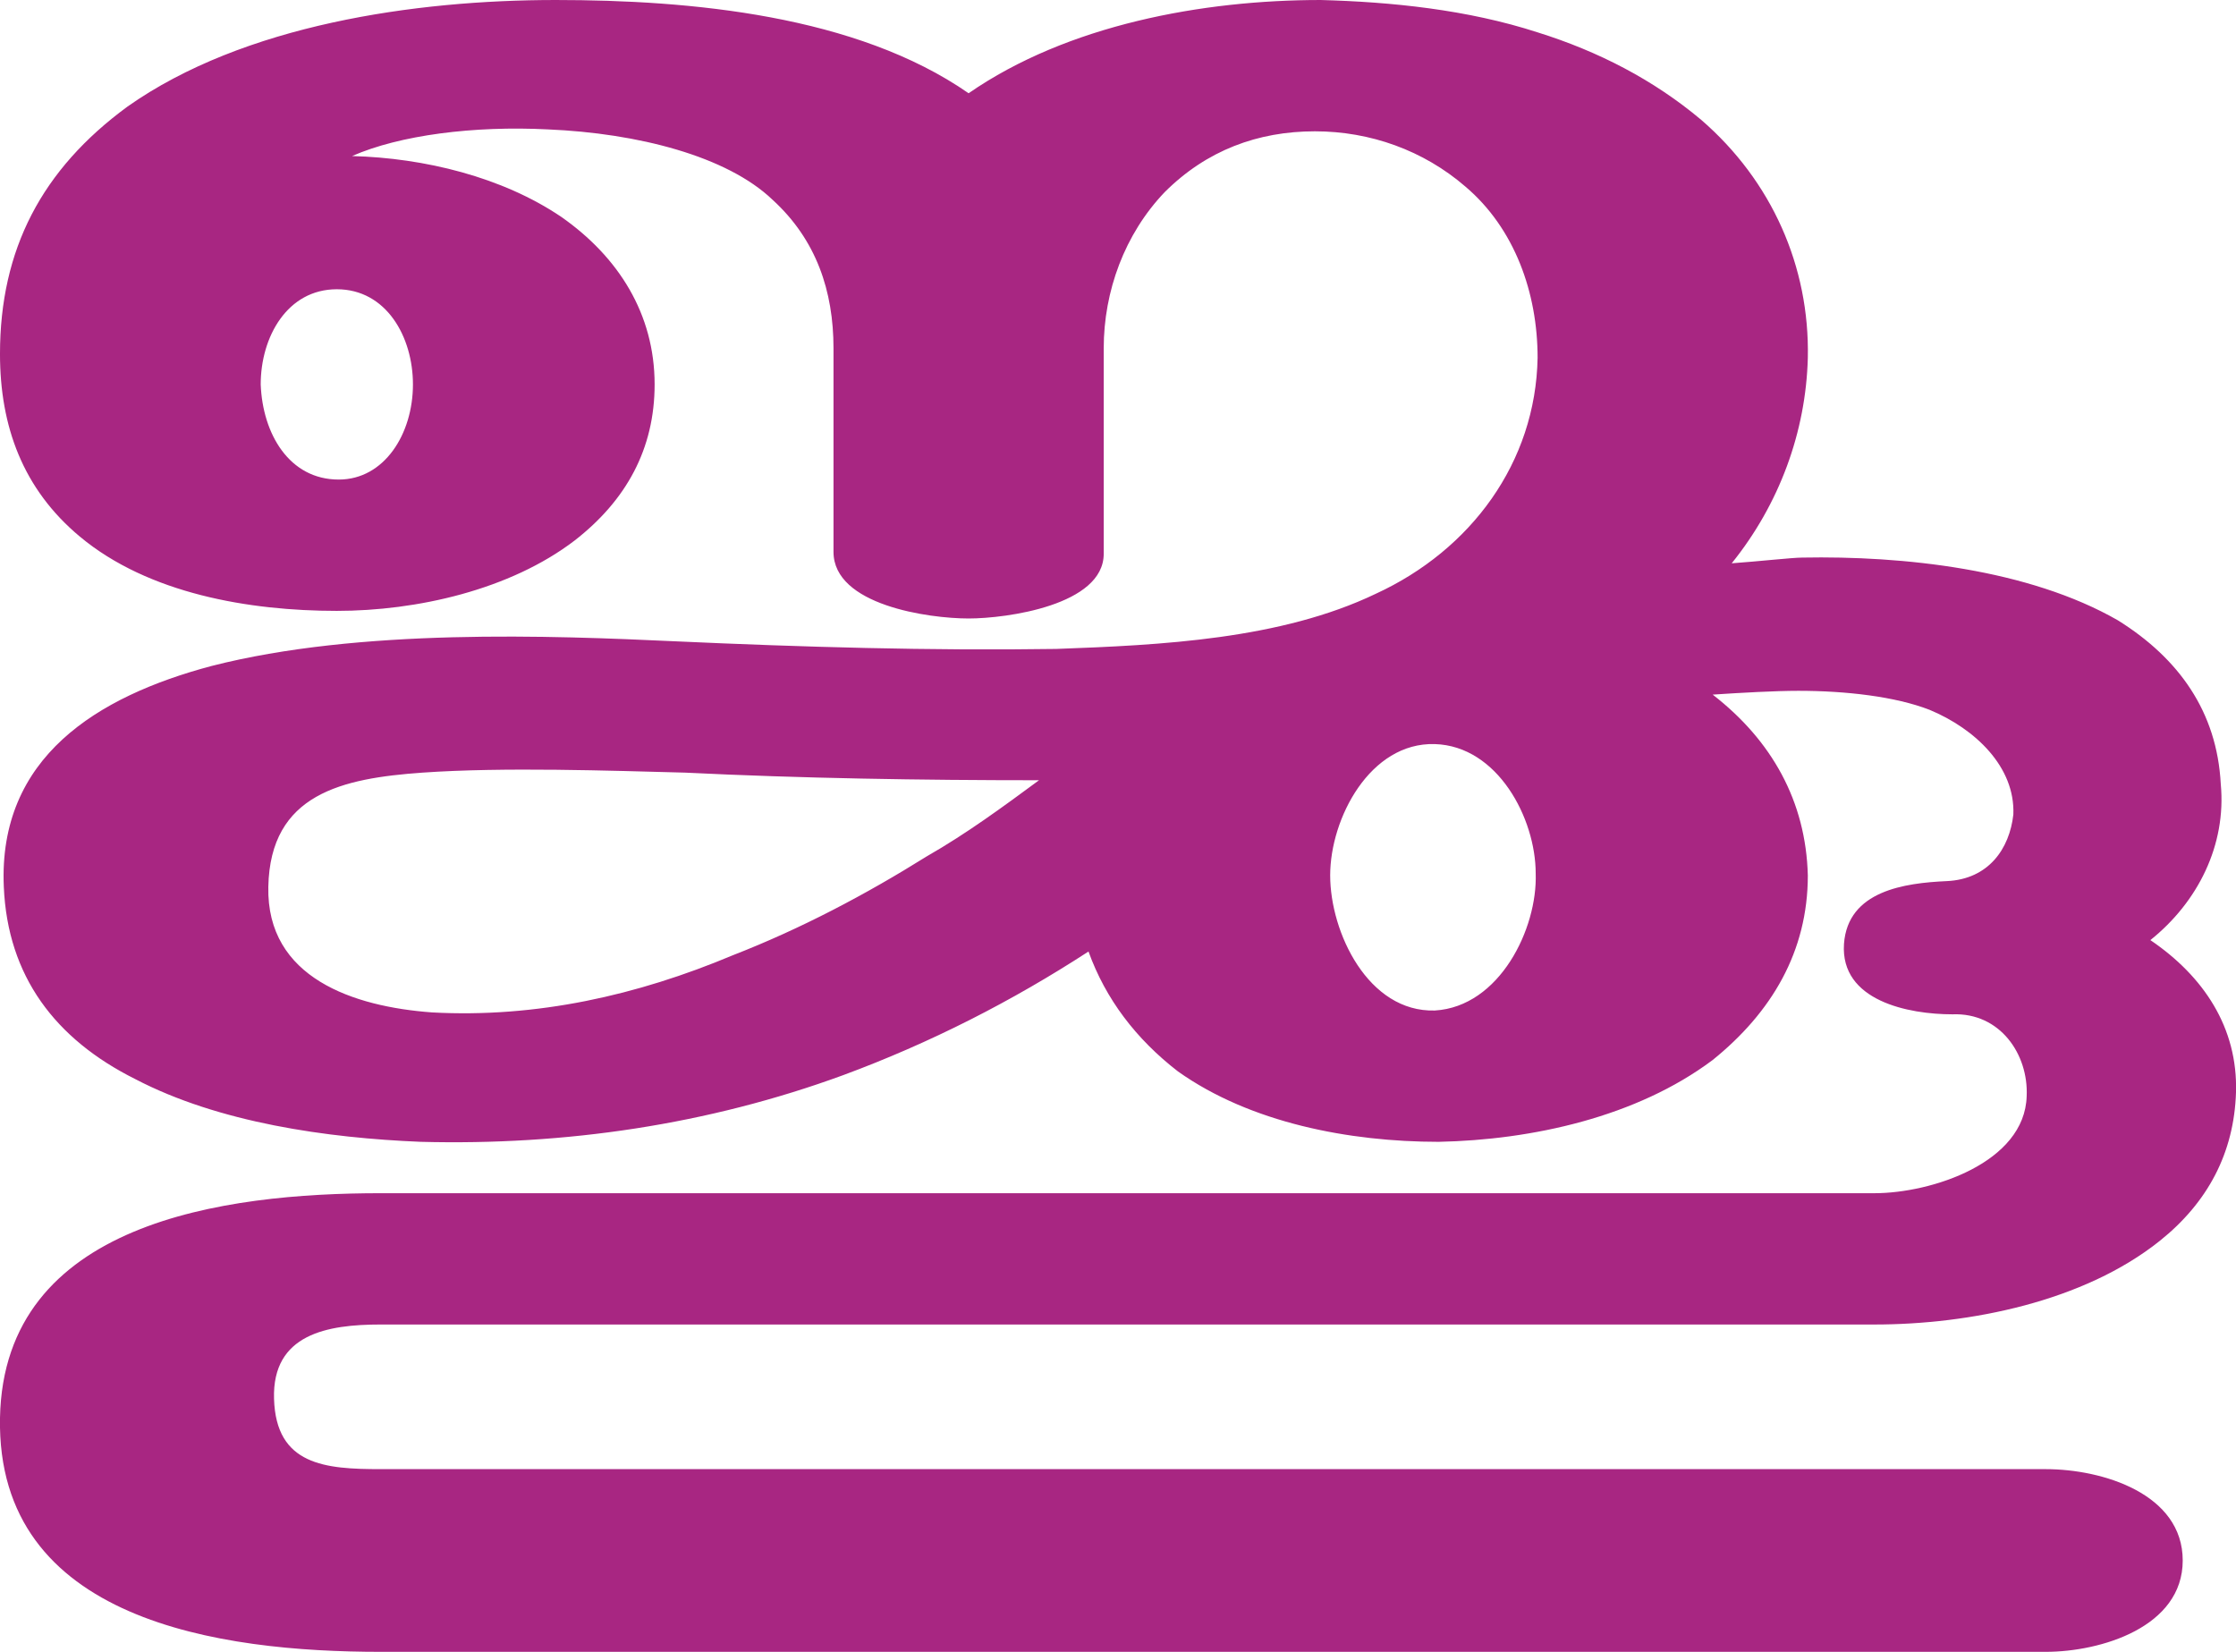 <?xml version="1.0" encoding="UTF-8"?>
<!DOCTYPE svg PUBLIC "-//W3C//DTD SVG 1.1//EN" "http://www.w3.org/Graphics/SVG/1.1/DTD/svg11.dtd">
<!-- Creator: CorelDRAW X8 -->
<svg xmlns="http://www.w3.org/2000/svg" xml:space="preserve" width="1175px" height="868px" version="1.1" style="shape-rendering:geometricPrecision; text-rendering:geometricPrecision; image-rendering:optimizeQuality; fill-rule:evenodd; clip-rule:evenodd"
viewBox="0 0 1175 868"
 xmlns:xlink="http://www.w3.org/1999/xlink">
 <defs>
  <style type="text/css">
   <![CDATA[
    .fil0 {fill:#A82682;fill-rule:nonzero}
   ]]>
  </style>
 </defs>
 <g id="Layer_x0020_1">
  <path class="fil0" d="M572 500c-40,26 -83,48 -129,65 -71,26 -146,37 -222,35 -49,-2 -106,-10 -150,-33 -42,-21 -67,-54 -69,-101 -3,-68 49,-100 109,-116 78,-20 179,-16 244,-13 66,3 134,5 200,4 55,-2 118,-5 168,-29 50,-23 84,-69 85,-124 0,-34 -12,-68 -38,-90 -22,-19 -50,-29 -79,-29 -30,0 -57,10 -79,32 -21,22 -32,52 -32,82l0 108c0,27 -51,34 -71,34 -21,0 -71,-7 -71,-35l0 -107c0,-30 -9,-57 -32,-78 -24,-23 -71,-35 -118,-37 -39,-2 -78,3 -103,14 38,1 79,11 110,32 30,21 49,51 49,88 0,34 -15,61 -42,82 -34,26 -83,37 -125,37 -46,0 -99,-9 -135,-39 -30,-25 -42,-58 -42,-96 0,-55 22,-97 67,-130 61,-43 151,-56 225,-56 71,0 158,8 217,49 52,-36 123,-49 185,-49 37,1 77,5 114,17 32,10 61,25 86,46 37,32 57,77 56,125 -1,39 -15,77 -40,108 14,-1 32,-3 37,-3 53,-1 119,6 166,33 32,20 52,48 54,86 3,32 -12,62 -37,82 28,19 46,46 45,80 -1,32 -15,58 -40,78 -40,32 -100,44 -150,44l-785 0c-28,0 -57,5 -56,39 1,35 27,37 56,37l875 0c30,0 72,13 72,48 0,35 -43,48 -72,48l-875 0c-84,0 -202,-16 -200,-123 2,-103 118,-118 200,-118l785 0c30,0 79,-16 80,-51 1,-22 -14,-44 -39,-43 -23,0 -59,-7 -57,-37 2,-28 32,-32 54,-33 22,-1 33,-17 35,-35 1,-25 -20,-45 -44,-55 -18,-7 -44,-10 -69,-10 -12,0 -30,1 -45,2 31,24 49,56 50,95 0,40 -19,72 -50,97 -40,30 -95,42 -144,43 -47,0 -99,-10 -137,-37 -22,-17 -38,-38 -47,-63zm127 -40c0,30 20,72 55,71 34,-2 54,-43 53,-72 0,-29 -20,-67 -53,-68 -34,-1 -55,39 -55,69zm-521 -208c24,0 39,-24 39,-50 0,-25 -14,-50 -40,-50 -26,0 -40,25 -40,50 1,26 15,50 41,50zm368 158c-62,0 -125,-1 -186,-4 -39,-1 -95,-3 -138,0 -42,3 -80,11 -81,60 -1,48 45,63 86,66 55,3 108,-9 158,-30 36,-14 70,-32 102,-52 21,-12 40,-26 59,-40z"/>
 </g>
</svg>
